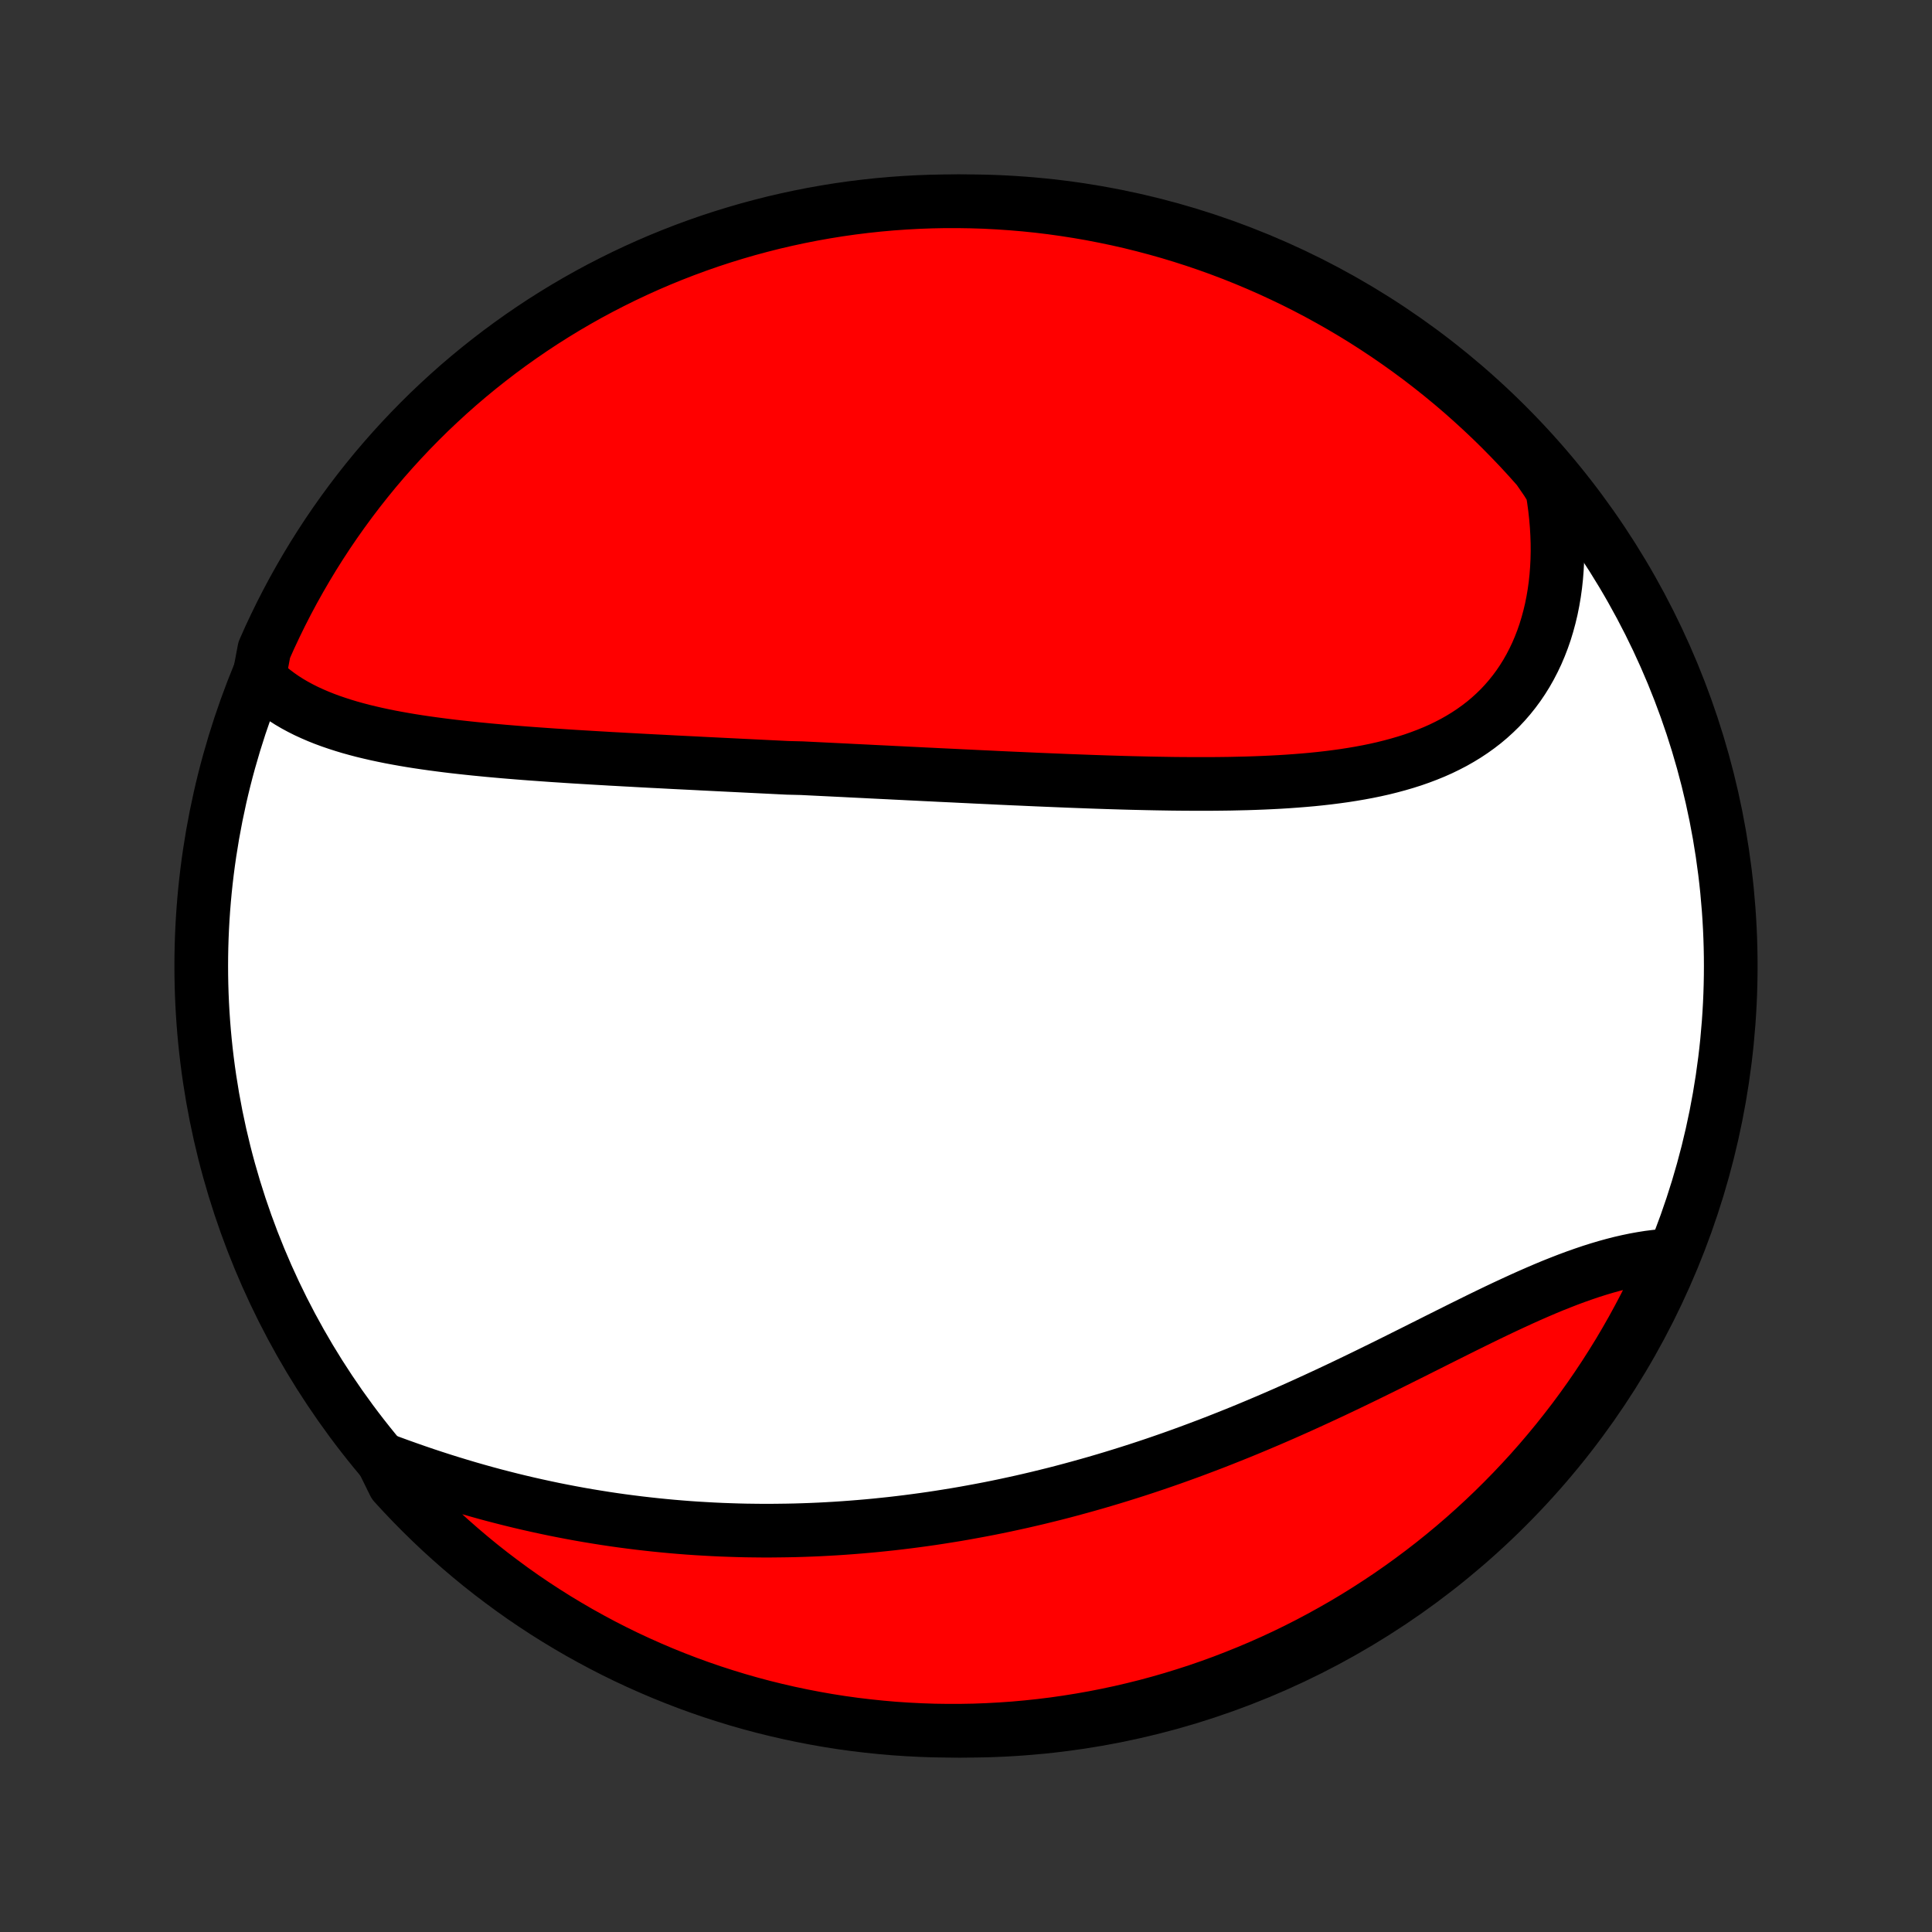<?xml version="1.0" encoding="utf-8" standalone="no"?>
<!DOCTYPE svg PUBLIC "-//W3C//DTD SVG 1.1//EN"
  "http://www.w3.org/Graphics/SVG/1.1/DTD/svg11.dtd">
<!-- Created with matplotlib (http://matplotlib.org/) -->
<svg height="72pt" version="1.1" viewBox="0 0 72 72" width="72pt" xmlns="http://www.w3.org/2000/svg" xmlns:xlink="http://www.w3.org/1999/xlink">
 <rect x="0" y="0" width="72" height="72" fill="#333333" stroke="none"/>
 <defs>
  <style type="text/css">
*{stroke-linecap:butt;stroke-linejoin:round;}
  </style>
 </defs>
 <g id="figure_1">
  <g id="patch_1">
   <path d="
M0 72
L72 72
L72 0
L0 0
z
" style="fill:none;"/>
  </g>
  <g id="axes_1">
   <g id="PatchCollection_1">
    <defs>
     <path d="
M36 -7.5
C43.558 -7.5 50.808 -10.503 56.153 -15.848
C61.497 -21.192 64.5 -28.442 64.5 -36
C64.5 -43.558 61.497 -50.808 56.153 -56.153
C50.808 -61.497 43.558 -64.5 36 -64.5
C28.442 -64.5 21.192 -61.497 15.848 -56.153
C10.503 -50.808 7.5 -43.558 7.5 -36
C7.5 -28.442 10.503 -21.192 15.848 -15.848
C21.192 -10.503 28.442 -7.5 36 -7.5
z
" id="C0_0_a811fe30f3"/>
     <path d="
M9.651 -46.74
L9.822 -46.571
L10 -46.41
L10.185 -46.258
L10.376 -46.114
L10.573 -45.977
L10.775 -45.848
L10.983 -45.726
L11.196 -45.611
L11.413 -45.502
L11.635 -45.4
L11.86 -45.303
L12.09 -45.211
L12.323 -45.125
L12.56 -45.044
L12.799 -44.967
L13.041 -44.894
L13.287 -44.826
L13.534 -44.761
L13.784 -44.701
L14.036 -44.643
L14.289 -44.589
L14.545 -44.537
L14.802 -44.489
L15.06 -44.443
L15.32 -44.399
L15.581 -44.358
L15.843 -44.319
L16.106 -44.282
L16.369 -44.247
L16.634 -44.213
L16.899 -44.181
L17.164 -44.151
L17.43 -44.122
L17.697 -44.094
L17.963 -44.068
L18.23 -44.042
L18.497 -44.018
L18.764 -43.994
L19.031 -43.972
L19.299 -43.95
L19.566 -43.929
L19.833 -43.909
L20.1 -43.89
L20.367 -43.871
L20.634 -43.852
L20.9 -43.835
L21.167 -43.817
L21.433 -43.8
L21.699 -43.784
L21.965 -43.768
L22.231 -43.752
L22.496 -43.737
L22.761 -43.721
L23.026 -43.707
L23.291 -43.692
L23.555 -43.678
L23.82 -43.663
L24.084 -43.649
L24.348 -43.635
L24.611 -43.622
L24.875 -43.608
L25.138 -43.594
L25.402 -43.581
L25.665 -43.568
L25.928 -43.555
L26.191 -43.541
L26.454 -43.528
L26.716 -43.515
L26.979 -43.502
L27.242 -43.489
L27.505 -43.476
L27.768 -43.463
L28.031 -43.45
L28.294 -43.437
L28.557 -43.424
L28.821 -43.411
L29.084 -43.398
L29.348 -43.385
L29.876 -43.372
L30.141 -43.359
L30.406 -43.346
L30.671 -43.333
L30.937 -43.32
L31.203 -43.307
L31.47 -43.294
L31.737 -43.28
L32.004 -43.267
L32.272 -43.254
L32.541 -43.24
L32.81 -43.227
L33.08 -43.214
L33.351 -43.2
L33.622 -43.187
L33.894 -43.173
L34.167 -43.16
L34.44 -43.146
L34.715 -43.133
L34.99 -43.119
L35.266 -43.106
L35.543 -43.093
L35.82 -43.079
L36.099 -43.066
L36.379 -43.052
L36.659 -43.039
L36.941 -43.026
L37.223 -43.012
L37.507 -42.999
L37.791 -42.986
L38.077 -42.974
L38.363 -42.961
L38.651 -42.948
L38.94 -42.936
L39.229 -42.924
L39.52 -42.912
L39.812 -42.9
L40.105 -42.889
L40.399 -42.878
L40.694 -42.867
L40.99 -42.857
L41.287 -42.847
L41.585 -42.838
L41.884 -42.829
L42.184 -42.821
L42.485 -42.814
L42.787 -42.807
L43.089 -42.801
L43.392 -42.796
L43.697 -42.791
L44.001 -42.788
L44.307 -42.786
L44.612 -42.785
L44.919 -42.785
L45.226 -42.786
L45.533 -42.789
L45.84 -42.793
L46.148 -42.8
L46.455 -42.807
L46.762 -42.817
L47.069 -42.829
L47.376 -42.843
L47.682 -42.859
L47.988 -42.878
L48.293 -42.9
L48.597 -42.924
L48.9 -42.951
L49.202 -42.982
L49.502 -43.016
L49.8 -43.054
L50.097 -43.095
L50.392 -43.141
L50.685 -43.191
L50.975 -43.245
L51.262 -43.304
L51.547 -43.368
L51.828 -43.438
L52.106 -43.513
L52.38 -43.593
L52.651 -43.679
L52.917 -43.772
L53.179 -43.871
L53.437 -43.976
L53.69 -44.088
L53.937 -44.208
L54.18 -44.334
L54.416 -44.468
L54.647 -44.609
L54.872 -44.758
L55.09 -44.914
L55.303 -45.078
L55.508 -45.25
L55.706 -45.43
L55.898 -45.617
L56.082 -45.813
L56.258 -46.016
L56.427 -46.227
L56.588 -46.445
L56.741 -46.671
L56.886 -46.904
L57.023 -47.145
L57.151 -47.392
L57.272 -47.646
L57.383 -47.907
L57.486 -48.173
L57.581 -48.446
L57.666 -48.725
L57.743 -49.009
L57.812 -49.298
L57.871 -49.593
L57.922 -49.892
L57.964 -50.195
L57.997 -50.502
L58.021 -50.813
L58.037 -51.128
L58.044 -51.445
L58.042 -51.766
L58.031 -52.089
L58.012 -52.414
L57.984 -52.742
L57.948 -53.071
L57.903 -53.402
L57.849 -53.734
L57.644 -54.067
L57.317 -54.542
L56.983 -54.917
L56.644 -55.286
L56.297 -55.649
L55.945 -56.007
L55.587 -56.358
L55.222 -56.703
L54.852 -57.041
L54.477 -57.374
L54.095 -57.7
L53.708 -58.019
L53.316 -58.331
L52.918 -58.637
L52.515 -58.935
L52.107 -59.227
L51.694 -59.512
L51.277 -59.789
L50.855 -60.06
L50.428 -60.323
L49.997 -60.578
L49.561 -60.826
L49.122 -61.067
L48.678 -61.3
L48.231 -61.525
L47.779 -61.742
L47.325 -61.952
L46.867 -62.153
L46.405 -62.347
L45.941 -62.533
L45.473 -62.71
L45.002 -62.88
L44.529 -63.041
L44.053 -63.194
L43.575 -63.339
L43.094 -63.475
L42.611 -63.603
L42.127 -63.723
L41.64 -63.834
L41.151 -63.936
L40.661 -64.031
L40.17 -64.116
L39.677 -64.193
L39.184 -64.262
L38.689 -64.322
L38.193 -64.373
L37.697 -64.415
L37.2 -64.449
L36.703 -64.475
L36.206 -64.491
L35.708 -64.499
L35.211 -64.499
L34.714 -64.489
L34.217 -64.471
L33.721 -64.444
L33.225 -64.409
L32.731 -64.365
L32.237 -64.312
L31.745 -64.251
L31.254 -64.181
L30.764 -64.102
L30.276 -64.015
L29.789 -63.919
L29.305 -63.815
L28.823 -63.703
L28.342 -63.581
L27.864 -63.452
L27.389 -63.314
L26.916 -63.168
L26.446 -63.014
L25.979 -62.851
L25.515 -62.68
L25.054 -62.501
L24.596 -62.314
L24.142 -62.119
L23.692 -61.916
L23.245 -61.705
L22.802 -61.486
L22.363 -61.26
L21.928 -61.026
L21.498 -60.784
L21.072 -60.535
L20.651 -60.278
L20.234 -60.014
L19.822 -59.742
L19.415 -59.463
L19.013 -59.177
L18.616 -58.884
L18.225 -58.584
L17.839 -58.278
L17.458 -57.964
L17.083 -57.644
L16.714 -57.317
L16.351 -56.983
L15.993 -56.644
L15.642 -56.297
L15.297 -55.945
L14.959 -55.587
L14.626 -55.222
L14.3 -54.852
L13.981 -54.477
L13.669 -54.095
L13.363 -53.708
L13.065 -53.316
L12.773 -52.918
L12.488 -52.515
L12.21 -52.107
L11.94 -51.694
L11.677 -51.277
L11.422 -50.855
L11.174 -50.428
L10.933 -49.997
L10.7 -49.561
L10.475 -49.122
L10.258 -48.678
L10.048 -48.231
L9.847 -47.779
z
" id="C0_1_fed504d0da"/>
     <path d="
M14.24 -17.623
L14.559 -17.504
L14.879 -17.387
L15.199 -17.273
L15.519 -17.161
L15.841 -17.051
L16.162 -16.945
L16.484 -16.841
L16.806 -16.74
L17.128 -16.642
L17.45 -16.546
L17.771 -16.454
L18.093 -16.364
L18.415 -16.277
L18.736 -16.194
L19.056 -16.113
L19.377 -16.035
L19.697 -15.96
L20.017 -15.888
L20.336 -15.819
L20.654 -15.752
L20.972 -15.689
L21.29 -15.628
L21.606 -15.57
L21.922 -15.515
L22.238 -15.463
L22.553 -15.413
L22.867 -15.366
L23.18 -15.322
L23.493 -15.281
L23.805 -15.242
L24.117 -15.206
L24.428 -15.172
L24.738 -15.141
L25.048 -15.112
L25.357 -15.086
L25.665 -15.062
L25.973 -15.041
L26.28 -15.023
L26.586 -15.006
L26.892 -14.992
L27.198 -14.981
L27.503 -14.971
L27.807 -14.964
L28.111 -14.96
L28.415 -14.957
L28.718 -14.957
L29.021 -14.96
L29.323 -14.964
L29.625 -14.97
L29.927 -14.979
L30.229 -14.99
L30.53 -15.003
L30.831 -15.019
L31.132 -15.036
L31.432 -15.056
L31.733 -15.078
L32.033 -15.102
L32.334 -15.128
L32.634 -15.156
L32.934 -15.187
L33.235 -15.219
L33.535 -15.254
L33.836 -15.291
L34.136 -15.33
L34.437 -15.371
L34.738 -15.414
L35.039 -15.46
L35.341 -15.508
L35.642 -15.557
L35.944 -15.609
L36.247 -15.664
L36.549 -15.72
L36.852 -15.778
L37.156 -15.839
L37.459 -15.902
L37.764 -15.968
L38.069 -16.035
L38.374 -16.105
L38.68 -16.177
L38.986 -16.252
L39.293 -16.328
L39.6 -16.407
L39.908 -16.489
L40.217 -16.573
L40.526 -16.659
L40.836 -16.747
L41.146 -16.838
L41.457 -16.931
L41.769 -17.027
L42.082 -17.125
L42.395 -17.225
L42.709 -17.328
L43.023 -17.433
L43.338 -17.541
L43.654 -17.651
L43.97 -17.764
L44.287 -17.879
L44.605 -17.997
L44.923 -18.117
L45.242 -18.239
L45.561 -18.364
L45.88 -18.491
L46.201 -18.62
L46.522 -18.752
L46.843 -18.886
L47.164 -19.022
L47.486 -19.16
L47.808 -19.3
L48.131 -19.443
L48.453 -19.587
L48.776 -19.734
L49.099 -19.882
L49.422 -20.032
L49.745 -20.183
L50.068 -20.336
L50.391 -20.491
L50.713 -20.646
L51.035 -20.803
L51.357 -20.961
L51.678 -21.119
L51.998 -21.278
L52.318 -21.438
L52.638 -21.597
L52.956 -21.757
L53.274 -21.916
L53.59 -22.075
L53.906 -22.233
L54.22 -22.39
L54.533 -22.546
L54.845 -22.7
L55.155 -22.853
L55.464 -23.003
L55.771 -23.151
L56.077 -23.296
L56.38 -23.437
L56.682 -23.576
L56.982 -23.711
L57.279 -23.841
L57.575 -23.968
L57.868 -24.09
L58.16 -24.206
L58.448 -24.318
L58.734 -24.424
L59.018 -24.524
L59.299 -24.619
L59.577 -24.707
L59.853 -24.789
L60.125 -24.864
L60.395 -24.933
L60.661 -24.994
L60.925 -25.049
L61.185 -25.096
L61.442 -25.137
L61.695 -25.169
L61.945 -25.195
L62.159 -25.214
L61.958 -24.689
L61.749 -24.234
L61.532 -23.783
L61.307 -23.335
L61.074 -22.892
L60.834 -22.452
L60.586 -22.017
L60.331 -21.585
L60.068 -21.159
L59.798 -20.736
L59.52 -20.318
L59.236 -19.905
L58.944 -19.497
L58.646 -19.094
L58.34 -18.697
L58.028 -18.304
L57.709 -17.917
L57.384 -17.535
L57.052 -17.159
L56.713 -16.789
L56.368 -16.424
L56.017 -16.066
L55.66 -15.713
L55.297 -15.367
L54.928 -15.027
L54.553 -14.693
L54.173 -14.366
L53.787 -14.046
L53.396 -13.732
L52.999 -13.425
L52.597 -13.125
L52.191 -12.832
L51.779 -12.545
L51.362 -12.267
L50.941 -11.995
L50.515 -11.73
L50.085 -11.473
L49.65 -11.224
L49.212 -10.982
L48.769 -10.747
L48.322 -10.52
L47.872 -10.301
L47.418 -10.09
L46.96 -9.887
L46.499 -9.692
L46.035 -9.505
L45.568 -9.325
L45.098 -9.154
L44.626 -8.991
L44.15 -8.837
L43.672 -8.69
L43.192 -8.552
L42.71 -8.422
L42.225 -8.301
L41.739 -8.188
L41.251 -8.084
L40.761 -7.988
L40.27 -7.901
L39.778 -7.822
L39.284 -7.751
L38.79 -7.69
L38.294 -7.637
L37.798 -7.592
L37.301 -7.557
L36.804 -7.53
L36.307 -7.511
L35.809 -7.502
L35.312 -7.501
L34.815 -7.508
L34.318 -7.525
L33.822 -7.55
L33.326 -7.583
L32.832 -7.626
L32.338 -7.677
L31.845 -7.736
L31.354 -7.804
L30.864 -7.881
L30.375 -7.967
L29.888 -8.061
L29.404 -8.163
L28.921 -8.274
L28.44 -8.393
L27.961 -8.521
L27.485 -8.657
L27.012 -8.802
L26.541 -8.954
L26.074 -9.115
L25.609 -9.284
L25.147 -9.462
L24.689 -9.647
L24.234 -9.841
L23.783 -10.042
L23.335 -10.251
L22.892 -10.468
L22.452 -10.693
L22.017 -10.926
L21.585 -11.166
L21.159 -11.414
L20.736 -11.669
L20.318 -11.932
L19.905 -12.202
L19.497 -12.479
L19.094 -12.764
L18.697 -13.056
L18.304 -13.354
L17.917 -13.659
L17.535 -13.972
L17.159 -14.291
L16.789 -14.616
L16.424 -14.948
L16.066 -15.287
L15.713 -15.632
L15.367 -15.983
L15.027 -16.34
L14.693 -16.703
z
" id="C0_2_c208d26d80"/>
    </defs>
    <g clip-path="url(#p1bffca34e9)">
     <use style="fill:#ffffff;stroke:#000000;stroke-width:2.0;" x="0.0" xlink:href="#C0_0_a811fe30f3" y="72.0"/>
    </g>
    <g clip-path="url(#p1bffca34e9)">
     <use style="fill:#ff0000;stroke:#000000;stroke-width:2.0;" x="0.0" xlink:href="#C0_1_fed504d0da" y="72.0"/>
    </g>
    <g clip-path="url(#p1bffca34e9)">
     <use style="fill:#ff0000;stroke:#000000;stroke-width:2.0;" x="0.0" xlink:href="#C0_2_c208d26d80" y="72.0"/>
    </g>
   </g>
  </g>
 </g>
 <defs>
  <clipPath id="p1bffca34e9">
   <rect height="72.0" width="72.0" x="0.0" y="0.0"/>
  </clipPath>
 </defs>
</svg>
